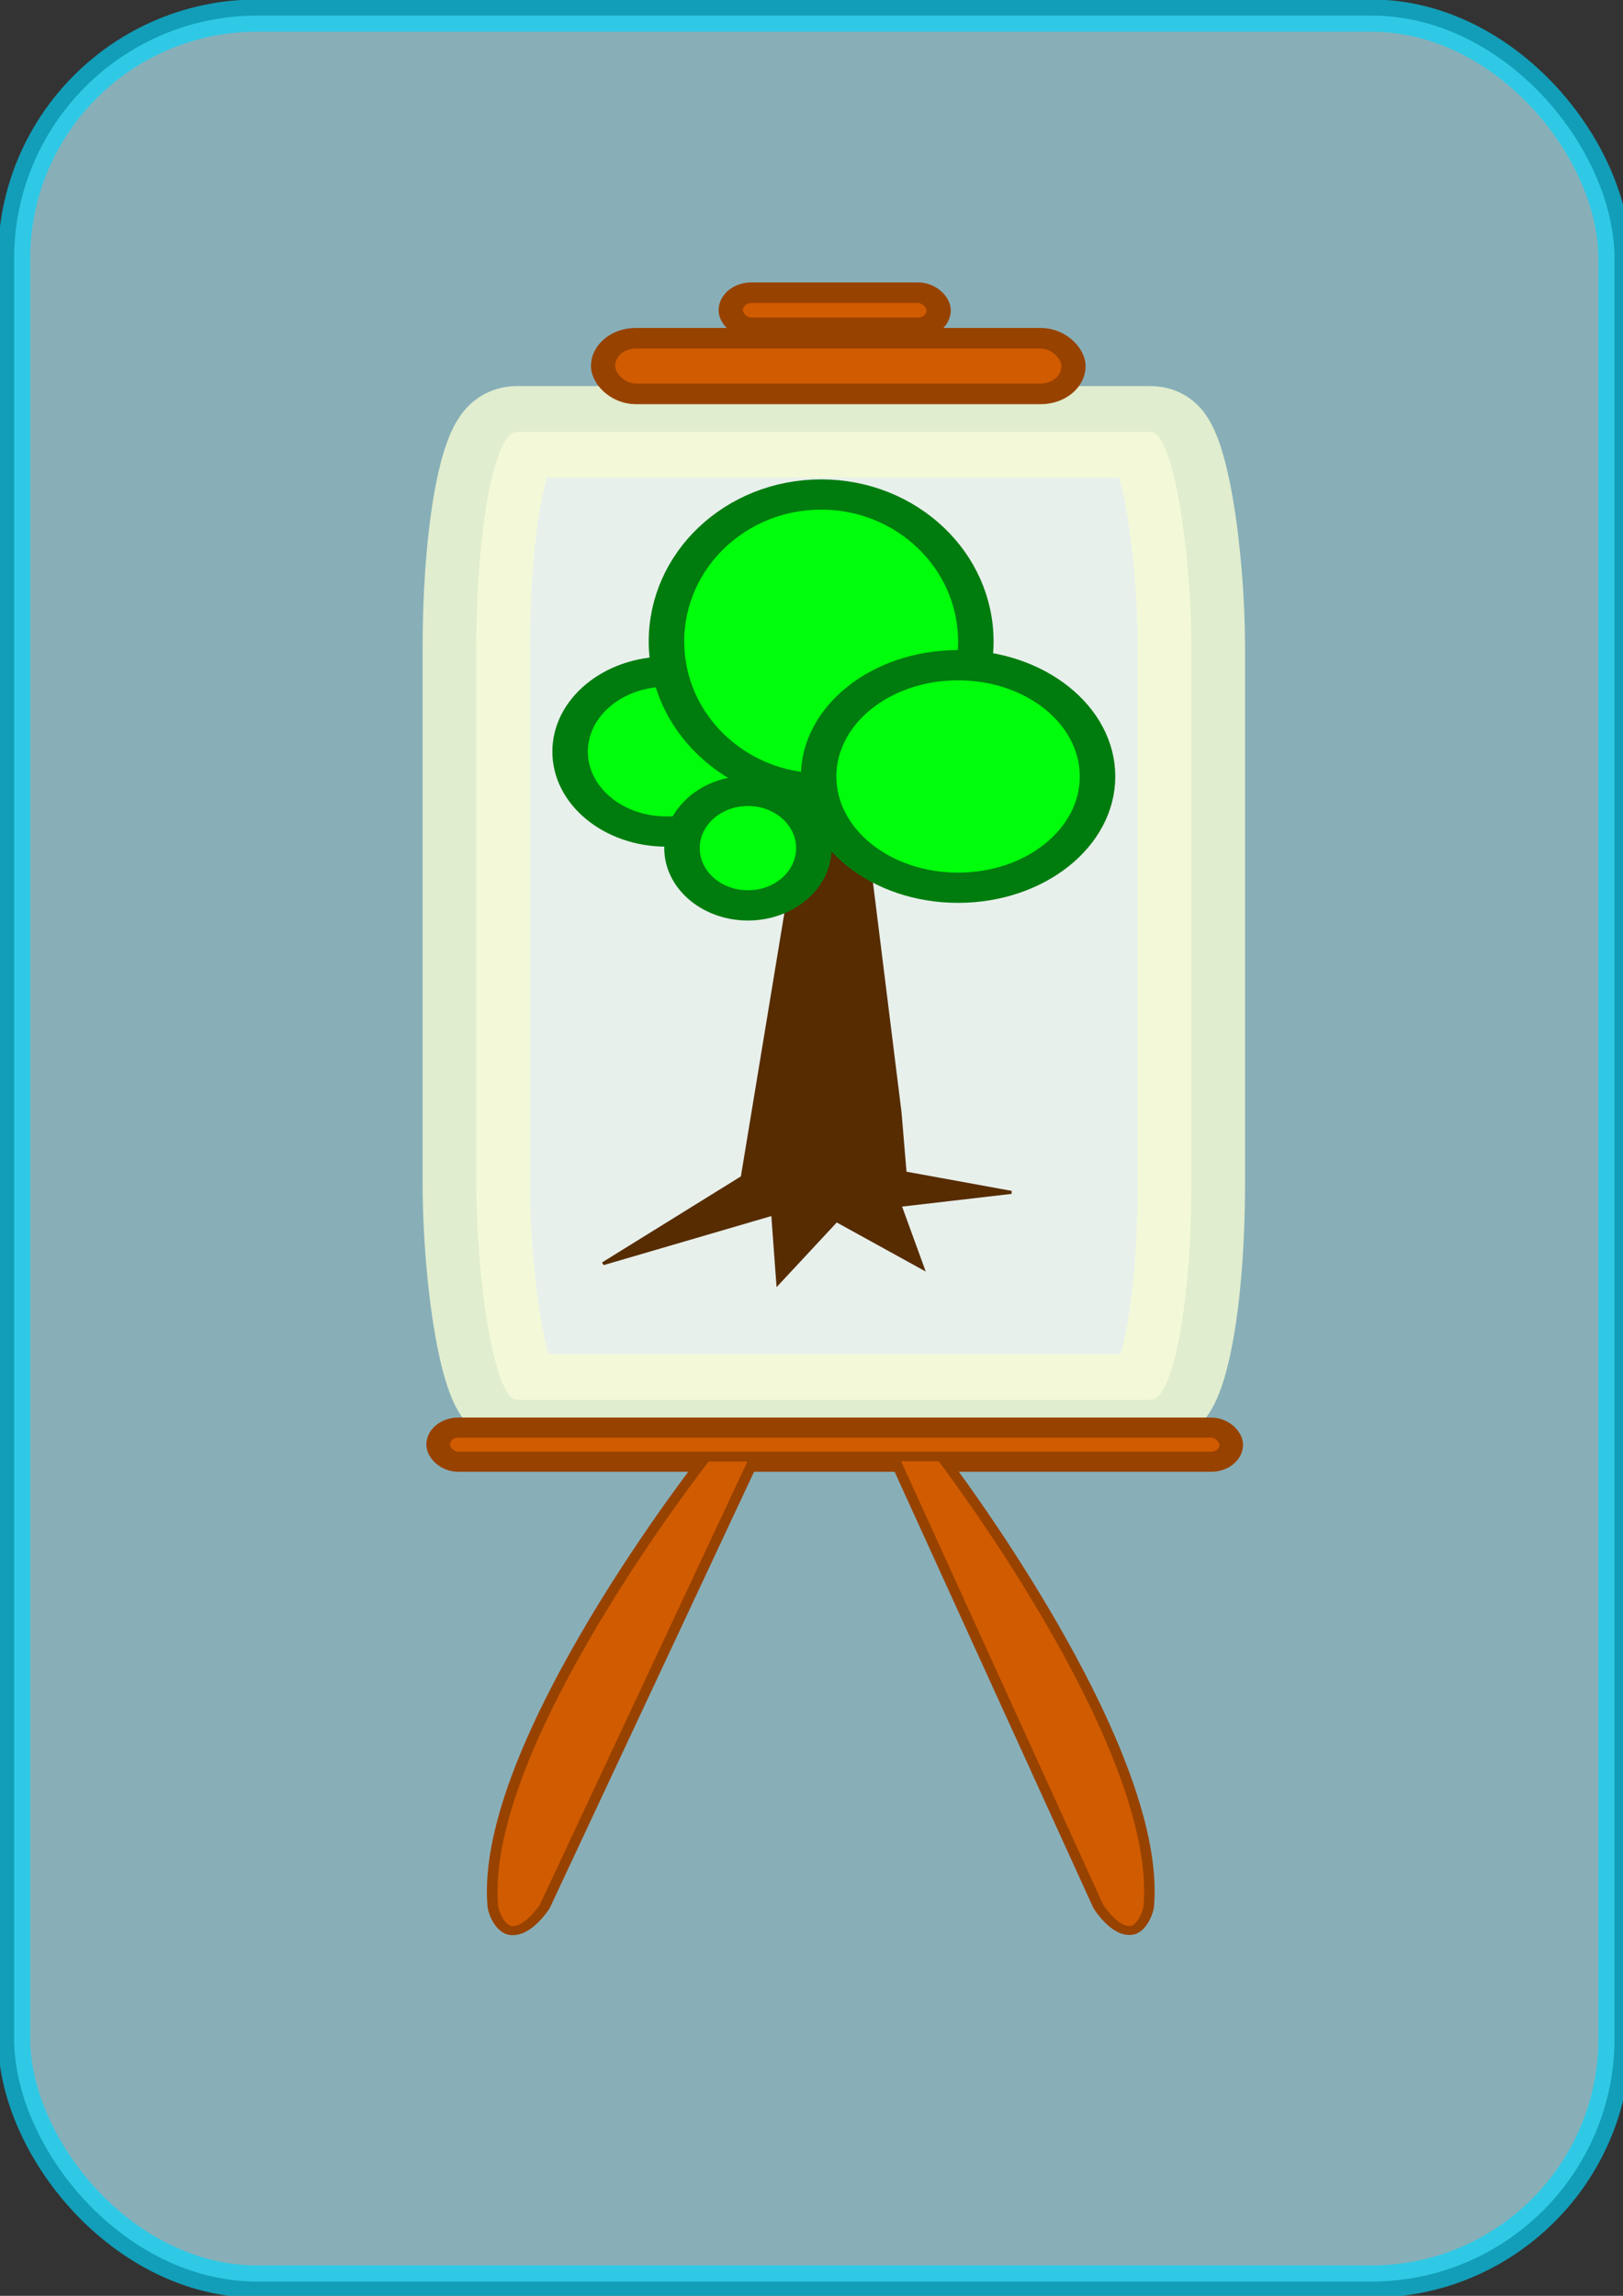 <?xml version="1.0" encoding="UTF-8" standalone="no"?>
<!-- Created with Inkscape (http://www.inkscape.org/) -->

<svg
   xmlns:osb="http://www.openswatchbook.org/uri/2009/osb"
   xmlns:dc="http://purl.org/dc/elements/1.1/"
   xmlns:cc="http://creativecommons.org/ns#"
   xmlns:rdf="http://www.w3.org/1999/02/22-rdf-syntax-ns#"
   xmlns:svg="http://www.w3.org/2000/svg"
   xmlns="http://www.w3.org/2000/svg"
   xmlns:xlink="http://www.w3.org/1999/xlink"
   xmlns:sodipodi="http://sodipodi.sourceforge.net/DTD/sodipodi-0.dtd"
   xmlns:inkscape="http://www.inkscape.org/namespaces/inkscape"
   width="210mm"
   height="297mm"
   viewBox="0 0 210 297"
   version="1.1"
   id="svg8"
   inkscape:version="0.92.1 r15371"
   sodipodi:docname="projects.svg">
  <rect x="0" y="0" width="210" height="297" fill="#333333" stroke="none"/>
  <defs
     id="defs2">
    <inkscape:perspective
       sodipodi:type="inkscape:persp3d"
       inkscape:vp_x="-2.4062792 : 180.97701 : 1"
       inkscape:vp_y="-491.8017 : -285.17571 : 0"
       inkscape:vp_z="-29.829392 : 228.26972 : 1"
       inkscape:persp3d-origin="8.2263503 : 218.73957 : 1"
       id="perspective4599" />
    <linearGradient
       id="linearGradient5990"
       osb:paint="solid">
      <stop
         style="stop-color:#000000;stop-opacity:1;"
         offset="0"
         id="stop5988" />
    </linearGradient>
    <linearGradient
       id="linearGradient4550"
       osb:paint="solid">
      <stop
         style="stop-color:#000000;stop-opacity:1;"
         offset="0"
         id="stop4548" />
    </linearGradient>
    <linearGradient
       inkscape:collect="always"
       id="linearGradient4518">
      <stop
         style="stop-color:#ff3bf3;stop-opacity:1;"
         offset="0"
         id="stop4514" />
      <stop
         style="stop-color:#ff3bf3;stop-opacity:0;"
         offset="1"
         id="stop4516" />
    </linearGradient>
    <linearGradient
       inkscape:collect="always"
       id="linearGradient4510">
      <stop
         style="stop-color:#ff3bf3;stop-opacity:1;"
         offset="0"
         id="stop4506" />
      <stop
         style="stop-color:#ff3bf3;stop-opacity:0;"
         offset="1"
         id="stop4508" />
    </linearGradient>
    <linearGradient
       inkscape:collect="always"
       xlink:href="#linearGradient4510"
       id="linearGradient4512"
       x1="126.44"
       y1="165.066"
       x2="133.115"
       y2="160.122"
       gradientUnits="userSpaceOnUse" />
    <linearGradient
       inkscape:collect="always"
       xlink:href="#linearGradient4518"
       id="linearGradient4520"
       x1="126.44"
       y1="165.066"
       x2="133.115"
       y2="160.122"
       gradientUnits="userSpaceOnUse" />
  </defs>
  <sodipodi:namedview
     id="base"
     pagecolor="#ffffff"
     bordercolor="#666666"
     borderopacity="1.0"
     inkscape:pageopacity="0.0"
     inkscape:pageshadow="2"
     inkscape:zoom="0.49497476"
     inkscape:cx="-104.79714"
     inkscape:cy="537.28852"
     inkscape:document-units="mm"
     inkscape:current-layer="layer1"
     showgrid="false"
     inkscape:window-width="1536"
     inkscape:window-height="801"
     inkscape:window-x="-8"
     inkscape:window-y="-8"
     inkscape:window-maximized="1"
     showguides="false"
     inkscape:snap-global="true"
     inkscape:measure-start="0,0"
     inkscape:measure-end="0,0" />
  <g
     inkscape:label="Layer 1"
     inkscape:groupmode="layer"
     id="layer1">
    <rect
       style="opacity:0.65;fill:#b5f1ff;fill-opacity:1;stroke:#00d7ff;stroke-width:4.165;stroke-linecap:round;stroke-miterlimit:4;stroke-dasharray:none;stroke-opacity:1"
       id="rect4485"
       width="207.073"
       height="293.138"
       x="1.827"
       y="2.017"
       ry="31.453" />
    <g
       id="g4530"
       transform="matrix(1.224,0,0,1.126,-26.924,-18.809)" />
    <g
       id="g4559"
       transform="matrix(1.736,0,0,1.479,-79.447,-54.131)">
      <rect
         rx="3.024"
         ry="18.899"
         y="74.372"
         x="81.265"
         height="84.667"
         width="53.295"
         id="rect4518"
         style="opacity:0.808;fill:#fffff8;fill-opacity:1;stroke:#f5fbd4;stroke-width:8;stroke-linecap:square;stroke-linejoin:miter;stroke-miterlimit:4;stroke-dasharray:none;stroke-opacity:1;paint-order:stroke fill markers" />
      <path
         inkscape:connector-curvature="0"
         id="path4526"
         d="m 90.714,147.132 10.394,-7.56 5.292,-37.609 3.024,-0.189 3.402,32.128 0.378,5.292 7.938,1.701 -8.315,1.134 1.701,5.481 -6.426,-4.158 -4.347,5.481 -0.378,-6.048 z"
         style="fill:#562c00;fill-opacity:1;stroke:#562c00;stroke-width:0.265px;stroke-linecap:butt;stroke-linejoin:miter;stroke-opacity:1" />
      <ellipse
         ry="6.993"
         rx="7.182"
         cy="102.342"
         cx="95.439"
         id="path4528"
         style="opacity:1;fill:#00fd0b;fill-opacity:1;stroke:#007c0e;stroke-width:2.646;stroke-linecap:square;stroke-linejoin:miter;stroke-miterlimit:4;stroke-dasharray:none;stroke-opacity:1;paint-order:stroke fill markers" />
      <ellipse
         ry="12.851"
         rx="11.528"
         cy="92.704"
         cx="106.967"
         id="path4530"
         style="opacity:1;fill:#00fd0b;fill-opacity:1;stroke:#007c0e;stroke-width:2.646;stroke-linecap:square;stroke-linejoin:miter;stroke-miterlimit:4;stroke-dasharray:none;stroke-opacity:1;paint-order:stroke fill markers" />
      <ellipse
         ry="9.733"
         rx="10.394"
         cy="104.516"
         cx="117.173"
         id="path4532"
         style="opacity:1;fill:#00fd0b;fill-opacity:1;stroke:#007c0e;stroke-width:2.646;stroke-linecap:square;stroke-linejoin:miter;stroke-miterlimit:4;stroke-dasharray:none;stroke-opacity:1;paint-order:stroke fill markers" />
      <ellipse
         ry="5.008"
         rx="4.914"
         cy="110.785"
         cx="101.51"
         id="path4534"
         style="opacity:1;fill:#00fd0b;fill-opacity:1;stroke:#007c0e;stroke-width:2.646;stroke-linecap:square;stroke-linejoin:miter;stroke-miterlimit:4;stroke-dasharray:none;stroke-opacity:1;paint-order:stroke fill markers" />
      <rect
         ry="2.431"
         y="66.187"
         x="90.713"
         height="4.862"
         width="35.063"
         id="rect4647"
         style="opacity:1;fill:#d15b00;fill-opacity:1;stroke:#984200;stroke-width:1.804;stroke-linecap:square;stroke-linejoin:miter;stroke-miterlimit:4;stroke-dasharray:none;stroke-opacity:1;paint-order:stroke fill markers" />
      <rect
         ry="1.537"
         y="62.204"
         x="100.226"
         height="3.074"
         width="15.502"
         id="rect4512"
         style="opacity:1;fill:#d15b00;fill-opacity:1;stroke:#984200;stroke-width:1.804;stroke-linecap:square;stroke-linejoin:miter;stroke-miterlimit:4;stroke-dasharray:none;stroke-opacity:1;paint-order:stroke fill markers" />
      <rect
         ry="1.493"
         y="161.471"
         x="78.421"
         height="2.986"
         width="59.112"
         id="rect4514"
         style="opacity:1;fill:#d15b00;fill-opacity:1;stroke:#984200;stroke-width:1.758;stroke-linecap:square;stroke-linejoin:miter;stroke-miterlimit:4;stroke-dasharray:none;stroke-opacity:1;paint-order:stroke fill markers" />
      <path
         sodipodi:nodetypes="cccssc"
         inkscape:connector-curvature="0"
         id="path4516"
         d="m 98.368,164.047 h 3.685 l -15.686,39.31 c 0,0 -1.291,2.374 -2.605,2.091 -0.631,-0.136 -1.209,-1.345 -1.269,-2.185 -0.996,-14.067 15.875,-39.215 15.875,-39.215 z"
         style="fill:#d15b00;fill-opacity:1;stroke:#984200;stroke-width:0.794;stroke-linecap:butt;stroke-linejoin:miter;stroke-miterlimit:4;stroke-dasharray:none;stroke-opacity:1" />
      <path
         sodipodi:nodetypes="cccssc"
         inkscape:connector-curvature="0"
         id="path4516-3"
         d="m 115.942,164.023 h -3.587 l 15.266,39.321 c 0,0 1.257,2.375 2.536,2.092 0.615,-0.136 1.177,-1.346 1.235,-2.186 0.97,-14.071 -15.45,-39.226 -15.45,-39.226 z"
         style="fill:#d15b00;fill-opacity:1;stroke:#984200;stroke-width:0.783;stroke-linecap:butt;stroke-linejoin:miter;stroke-miterlimit:4;stroke-dasharray:none;stroke-opacity:1" />
    </g>
  </g>
</svg>
